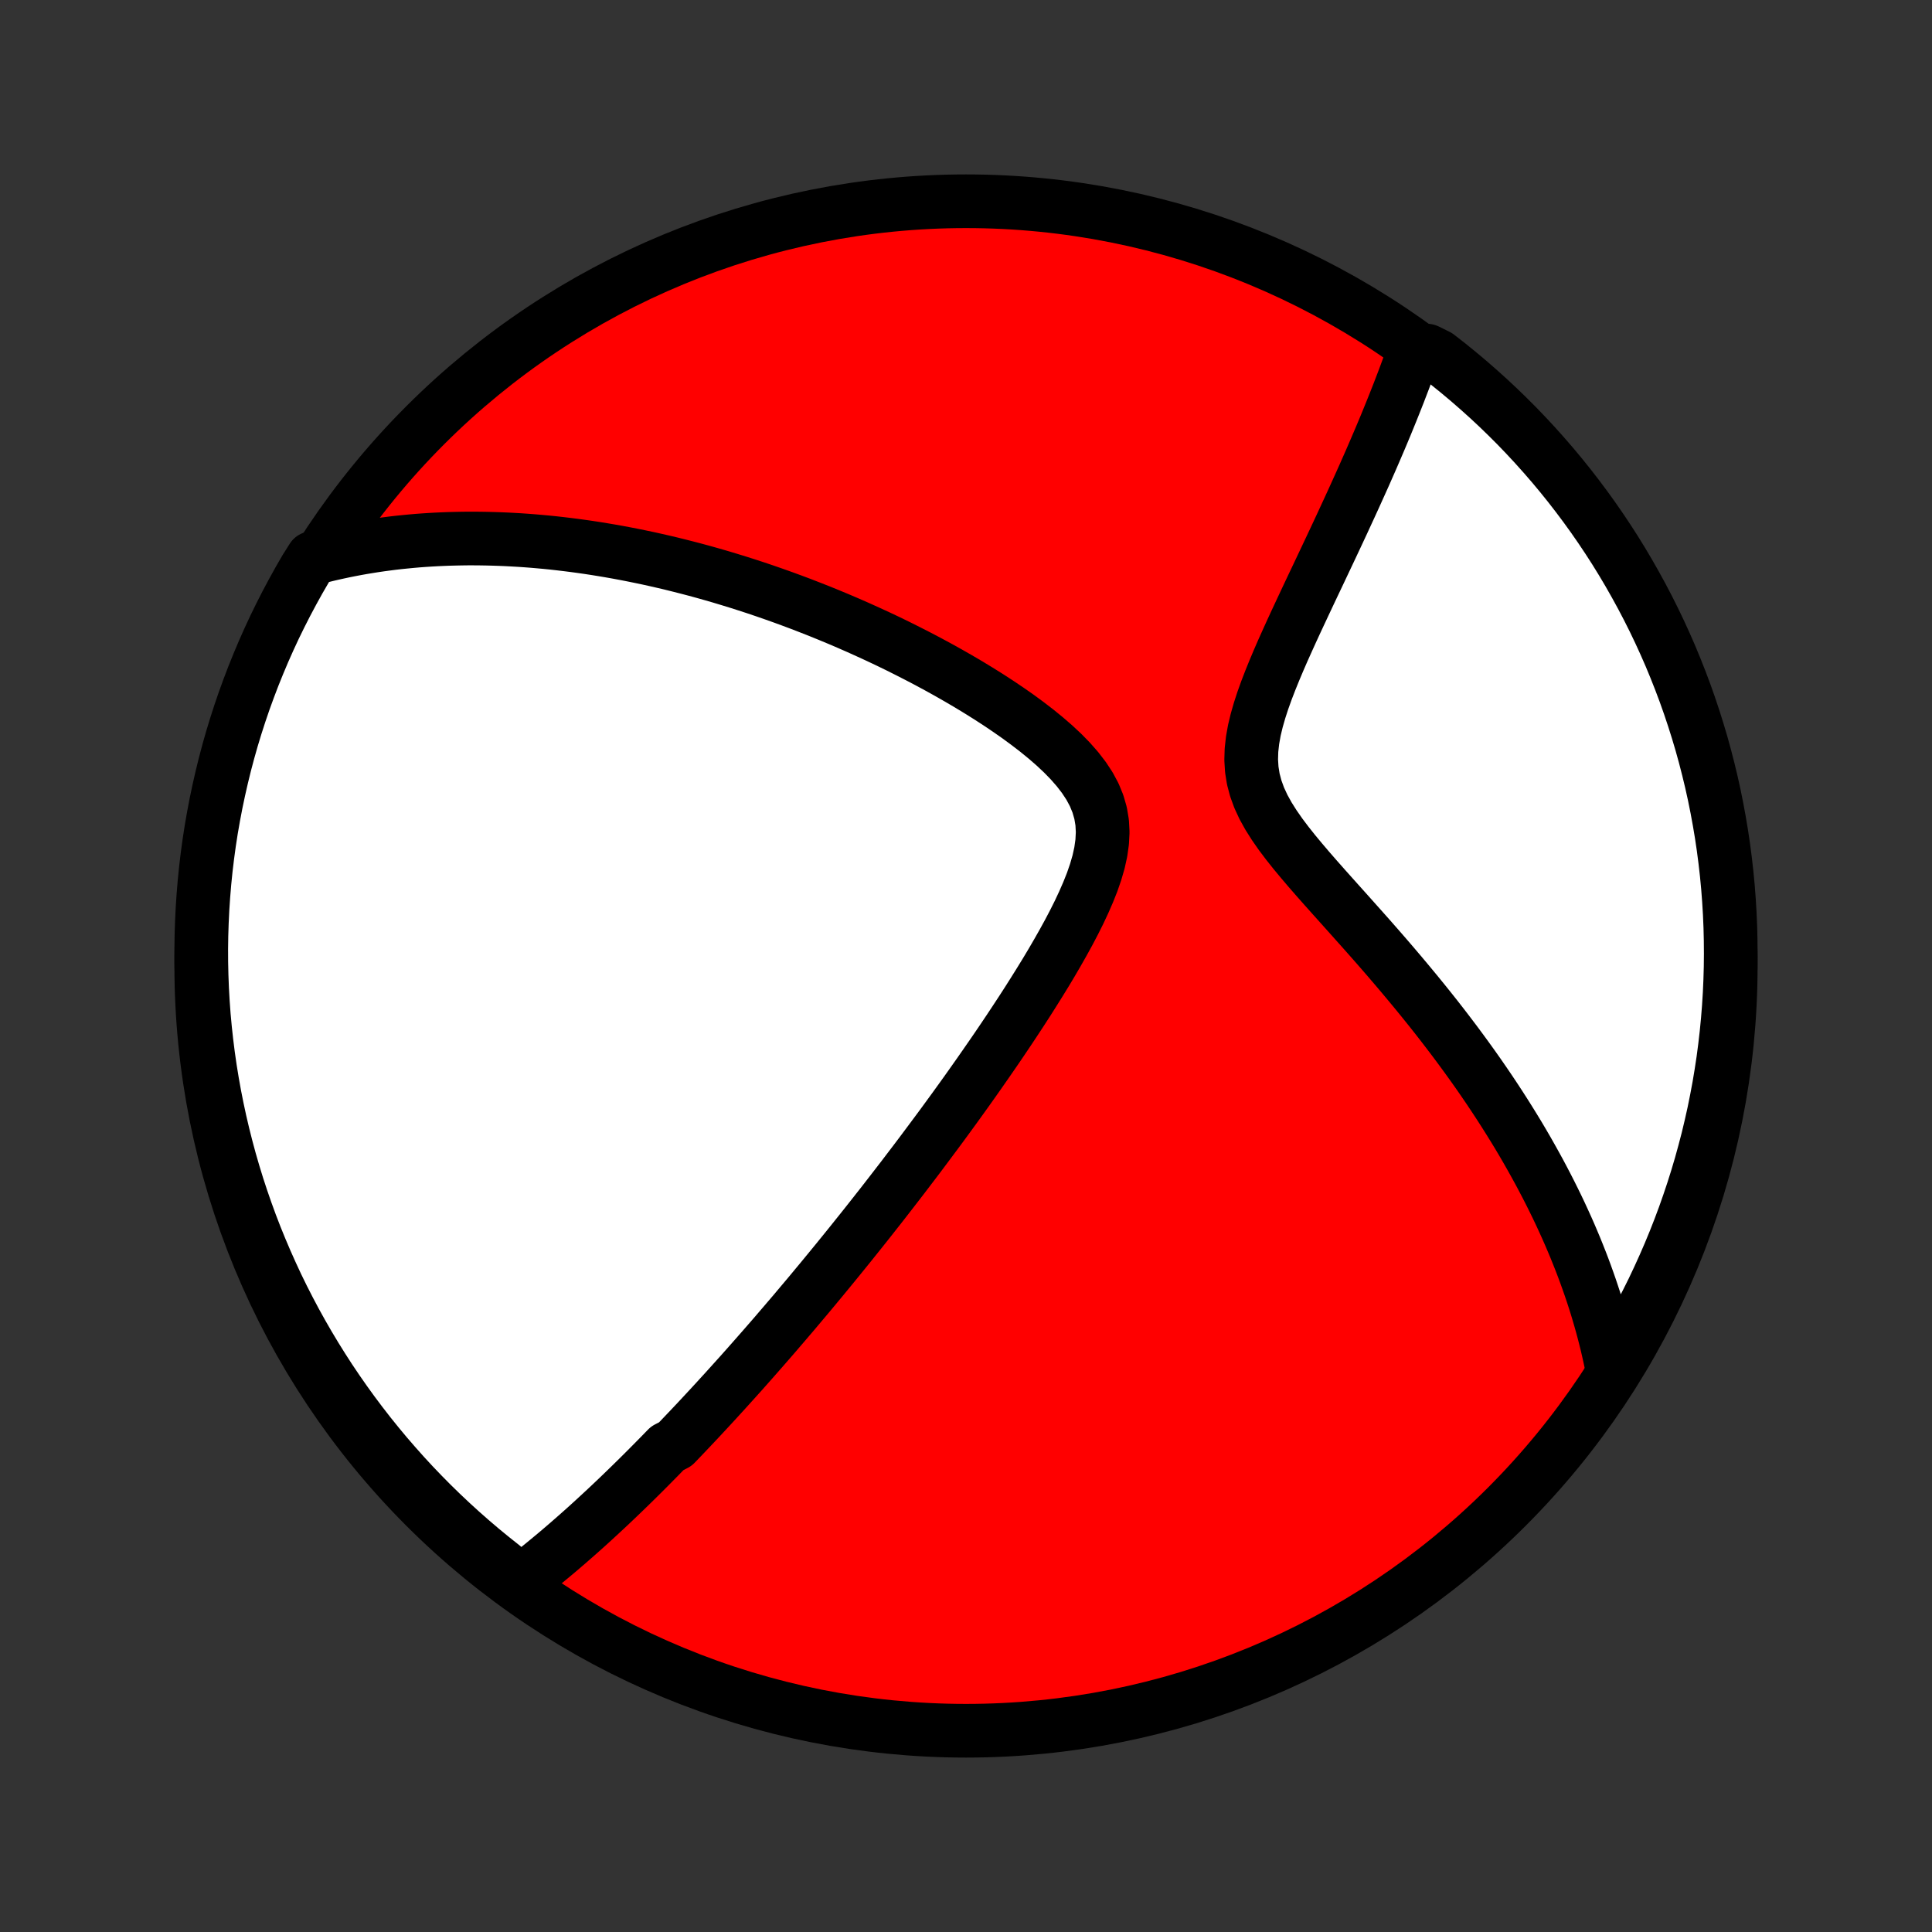 <?xml version="1.0" encoding="utf-8" standalone="no"?>
<!DOCTYPE svg PUBLIC "-//W3C//DTD SVG 1.1//EN"
  "http://www.w3.org/Graphics/SVG/1.1/DTD/svg11.dtd">
<!-- Created with matplotlib (http://matplotlib.org/) -->
<svg height="72pt" version="1.1" viewBox="0 0 72 72" width="72pt" xmlns="http://www.w3.org/2000/svg" xmlns:xlink="http://www.w3.org/1999/xlink">
 <rect x="0" y="0" width="72" height="72" fill="#333333" stroke="none"/>
 <defs>
  <style type="text/css">
*{stroke-linecap:butt;stroke-linejoin:round;}
  </style>
 </defs>
 <g id="figure_1">
  <g id="patch_1">
   <path d="
M0 72
L72 72
L72 0
L0 0
z
" style="fill:none;"/>
  </g>
  <g id="axes_1">
   <g id="PatchCollection_1">
    <defs>
     <path d="
M36 -7.5
C43.558 -7.5 50.808 -10.503 56.153 -15.848
C61.497 -21.192 64.5 -28.442 64.5 -36
C64.5 -43.558 61.497 -50.808 56.153 -56.153
C50.808 -61.497 43.558 -64.5 36 -64.5
C28.442 -64.5 21.192 -61.497 15.848 -56.153
C10.503 -50.808 7.5 -43.558 7.5 -36
C7.5 -28.442 10.503 -21.192 15.848 -15.848
C21.192 -10.503 28.442 -7.5 36 -7.5
z
" id="C0_0_a811fe30f3"/>
     <path d="
M19.322 -12.996
L19.497 -13.13
L19.671 -13.265
L19.844 -13.401
L20.015 -13.537
L20.185 -13.674
L20.353 -13.812
L20.52 -13.95
L20.686 -14.088
L20.851 -14.227
L21.014 -14.367
L21.177 -14.507
L21.338 -14.648
L21.499 -14.789
L21.658 -14.93
L21.817 -15.072
L21.974 -15.214
L22.131 -15.357
L22.287 -15.501
L22.443 -15.645
L22.598 -15.789
L22.752 -15.934
L22.905 -16.079
L23.058 -16.225
L23.211 -16.372
L23.363 -16.519
L23.515 -16.667
L23.666 -16.815
L23.817 -16.964
L23.968 -17.114
L24.118 -17.264
L24.268 -17.415
L24.418 -17.567
L24.568 -17.719
L24.718 -17.873
L24.868 -18.027
L25.168 -18.182
L25.318 -18.338
L25.468 -18.495
L25.618 -18.653
L25.769 -18.812
L25.92 -18.972
L26.071 -19.133
L26.222 -19.295
L26.374 -19.459
L26.526 -19.623
L26.679 -19.789
L26.832 -19.957
L26.986 -20.125
L27.14 -20.295
L27.295 -20.467
L27.451 -20.64
L27.608 -20.814
L27.765 -20.991
L27.923 -21.169
L28.081 -21.348
L28.241 -21.53
L28.402 -21.713
L28.563 -21.898
L28.726 -22.085
L28.89 -22.274
L29.054 -22.466
L29.22 -22.659
L29.387 -22.855
L29.556 -23.052
L29.725 -23.253
L29.896 -23.456
L30.069 -23.661
L30.242 -23.868
L30.417 -24.079
L30.594 -24.292
L30.772 -24.508
L30.952 -24.727
L31.133 -24.948
L31.316 -25.173
L31.501 -25.401
L31.687 -25.631
L31.875 -25.866
L32.065 -26.103
L32.257 -26.344
L32.45 -26.588
L32.645 -26.836
L32.843 -27.087
L33.041 -27.342
L33.242 -27.601
L33.445 -27.864
L33.65 -28.13
L33.856 -28.401
L34.065 -28.675
L34.275 -28.953
L34.487 -29.236
L34.701 -29.523
L34.917 -29.813
L35.135 -30.108
L35.354 -30.408
L35.575 -30.711
L35.797 -31.019
L36.021 -31.331
L36.246 -31.648
L36.472 -31.969
L36.699 -32.294
L36.927 -32.623
L37.156 -32.956
L37.385 -33.294
L37.614 -33.635
L37.843 -33.981
L38.072 -34.33
L38.3 -34.683
L38.526 -35.04
L38.751 -35.4
L38.974 -35.763
L39.193 -36.129
L39.408 -36.498
L39.619 -36.87
L39.824 -37.243
L40.021 -37.618
L40.21 -37.995
L40.387 -38.373
L40.552 -38.751
L40.702 -39.128
L40.832 -39.505
L40.941 -39.88
L41.023 -40.253
L41.075 -40.622
L41.094 -40.987
L41.075 -41.345
L41.016 -41.698
L40.917 -42.042
L40.779 -42.379
L40.603 -42.707
L40.393 -43.026
L40.153 -43.337
L39.887 -43.64
L39.599 -43.935
L39.292 -44.222
L38.97 -44.501
L38.635 -44.774
L38.29 -45.039
L37.936 -45.299
L37.575 -45.551
L37.21 -45.797
L36.84 -46.037
L36.467 -46.27
L36.092 -46.498
L35.715 -46.719
L35.337 -46.935
L34.96 -47.144
L34.582 -47.348
L34.206 -47.545
L33.83 -47.737
L33.456 -47.924
L33.084 -48.105
L32.713 -48.28
L32.345 -48.449
L31.98 -48.614
L31.617 -48.773
L31.257 -48.927
L30.899 -49.076
L30.545 -49.22
L30.194 -49.358
L29.846 -49.493
L29.502 -49.622
L29.16 -49.747
L28.822 -49.867
L28.488 -49.983
L28.156 -50.095
L27.828 -50.202
L27.504 -50.305
L27.182 -50.404
L26.864 -50.5
L26.55 -50.591
L26.238 -50.679
L25.93 -50.763
L25.625 -50.843
L25.323 -50.92
L25.025 -50.994
L24.729 -51.064
L24.436 -51.131
L24.147 -51.195
L23.86 -51.255
L23.576 -51.313
L23.294 -51.368
L23.015 -51.42
L22.739 -51.469
L22.466 -51.515
L22.195 -51.559
L21.926 -51.6
L21.66 -51.638
L21.396 -51.674
L21.134 -51.707
L20.874 -51.738
L20.617 -51.767
L20.361 -51.793
L20.107 -51.816
L19.855 -51.838
L19.605 -51.857
L19.357 -51.874
L19.11 -51.888
L18.865 -51.901
L18.622 -51.911
L18.379 -51.919
L18.139 -51.925
L17.899 -51.929
L17.661 -51.931
L17.424 -51.931
L17.188 -51.928
L16.953 -51.923
L16.719 -51.917
L16.487 -51.908
L16.255 -51.897
L16.023 -51.884
L15.793 -51.869
L15.563 -51.852
L15.334 -51.832
L15.106 -51.81
L14.878 -51.787
L14.65 -51.761
L14.424 -51.732
L14.197 -51.702
L13.97 -51.669
L13.744 -51.633
L13.518 -51.596
L13.293 -51.556
L13.067 -51.513
L12.841 -51.468
L12.616 -51.42
L12.39 -51.37
L12.164 -51.317
L11.938 -51.261
L11.644 -51.203
L11.389 -50.8
L11.142 -50.373
L10.903 -49.941
L10.671 -49.505
L10.447 -49.065
L10.23 -48.621
L10.022 -48.173
L9.821 -47.721
L9.629 -47.266
L9.444 -46.808
L9.268 -46.346
L9.099 -45.881
L8.939 -45.413
L8.787 -44.942
L8.643 -44.468
L8.508 -43.992
L8.381 -43.513
L8.263 -43.032
L8.153 -42.549
L8.051 -42.064
L7.958 -41.577
L7.873 -41.089
L7.797 -40.598
L7.73 -40.107
L7.671 -39.614
L7.621 -39.12
L7.58 -38.625
L7.547 -38.13
L7.523 -37.633
L7.507 -37.136
L7.5 -36.639
L7.502 -36.142
L7.513 -35.644
L7.532 -35.147
L7.56 -34.65
L7.596 -34.154
L7.642 -33.657
L7.696 -33.162
L7.758 -32.668
L7.829 -32.174
L7.909 -31.682
L7.997 -31.191
L8.094 -30.701
L8.199 -30.213
L8.313 -29.727
L8.435 -29.243
L8.565 -28.761
L8.704 -28.281
L8.851 -27.803
L9.007 -27.328
L9.171 -26.855
L9.342 -26.386
L9.522 -25.919
L9.711 -25.455
L9.907 -24.995
L10.111 -24.538
L10.322 -24.084
L10.542 -23.634
L10.77 -23.188
L11.005 -22.745
L11.248 -22.307
L11.498 -21.873
L11.756 -21.443
L12.021 -21.018
L12.293 -20.597
L12.573 -20.181
L12.86 -19.77
L13.154 -19.363
L13.455 -18.962
L13.762 -18.566
L14.077 -18.175
L14.398 -17.789
L14.726 -17.41
L15.06 -17.035
L15.4 -16.667
L15.747 -16.305
L16.1 -15.948
L16.459 -15.598
L16.825 -15.253
L17.195 -14.916
L17.572 -14.584
L17.954 -14.259
L18.342 -13.941
L18.735 -13.629
z
" id="C0_1_bd48c6c94f"/>
     <path d="
M60.082 -20.987
L60.036 -21.218
L59.987 -21.449
L59.935 -21.68
L59.881 -21.913
L59.823 -22.145
L59.763 -22.378
L59.7 -22.612
L59.634 -22.847
L59.565 -23.083
L59.494 -23.319
L59.419 -23.556
L59.341 -23.795
L59.26 -24.035
L59.176 -24.275
L59.089 -24.517
L58.999 -24.76
L58.905 -25.005
L58.808 -25.25
L58.708 -25.498
L58.604 -25.746
L58.497 -25.997
L58.386 -26.249
L58.271 -26.502
L58.153 -26.758
L58.031 -27.015
L57.905 -27.273
L57.775 -27.534
L57.641 -27.797
L57.503 -28.061
L57.361 -28.328
L57.214 -28.596
L57.063 -28.867
L56.908 -29.14
L56.748 -29.415
L56.584 -29.692
L56.414 -29.971
L56.24 -30.252
L56.061 -30.536
L55.878 -30.821
L55.689 -31.109
L55.495 -31.4
L55.296 -31.692
L55.092 -31.987
L54.882 -32.284
L54.667 -32.583
L54.447 -32.884
L54.222 -33.187
L53.991 -33.492
L53.755 -33.8
L53.514 -34.109
L53.267 -34.42
L53.015 -34.733
L52.758 -35.048
L52.496 -35.364
L52.23 -35.682
L51.958 -36.002
L51.683 -36.323
L51.403 -36.645
L51.12 -36.968
L50.833 -37.292
L50.543 -37.617
L50.252 -37.943
L49.959 -38.27
L49.665 -38.598
L49.372 -38.926
L49.081 -39.255
L48.794 -39.584
L48.512 -39.915
L48.237 -40.246
L47.973 -40.578
L47.722 -40.911
L47.488 -41.247
L47.275 -41.584
L47.086 -41.925
L46.927 -42.268
L46.8 -42.616
L46.707 -42.967
L46.65 -43.323
L46.628 -43.683
L46.639 -44.047
L46.68 -44.413
L46.746 -44.783
L46.835 -45.154
L46.942 -45.526
L47.063 -45.898
L47.197 -46.271
L47.34 -46.642
L47.49 -47.012
L47.645 -47.38
L47.804 -47.746
L47.967 -48.109
L48.13 -48.469
L48.295 -48.827
L48.46 -49.18
L48.624 -49.53
L48.787 -49.877
L48.949 -50.219
L49.11 -50.558
L49.268 -50.892
L49.424 -51.222
L49.578 -51.548
L49.729 -51.869
L49.877 -52.185
L50.023 -52.498
L50.165 -52.806
L50.305 -53.109
L50.442 -53.408
L50.575 -53.702
L50.706 -53.992
L50.834 -54.277
L50.958 -54.558
L51.08 -54.835
L51.198 -55.107
L51.313 -55.375
L51.426 -55.639
L51.535 -55.898
L51.642 -56.154
L51.745 -56.406
L51.846 -56.654
L51.944 -56.898
L52.039 -57.138
L52.132 -57.374
L52.221 -57.607
L52.309 -57.836
L52.393 -58.062
L52.475 -58.285
L52.555 -58.504
L52.632 -58.72
L53.181 -58.933
L53.575 -58.739
L53.964 -58.436
L54.347 -58.126
L54.725 -57.809
L55.097 -57.485
L55.464 -57.155
L55.824 -56.819
L56.178 -56.476
L56.527 -56.127
L56.868 -55.772
L57.204 -55.41
L57.533 -55.043
L57.856 -54.67
L58.172 -54.291
L58.481 -53.907
L58.783 -53.517
L59.078 -53.123
L59.367 -52.722
L59.648 -52.317
L59.922 -51.907
L60.189 -51.492
L60.448 -51.072
L60.7 -50.647
L60.944 -50.218
L61.181 -49.785
L61.41 -49.348
L61.632 -48.906
L61.845 -48.461
L62.051 -48.011
L62.249 -47.559
L62.438 -47.102
L62.62 -46.642
L62.794 -46.179
L62.959 -45.713
L63.116 -45.244
L63.265 -44.772
L63.406 -44.298
L63.538 -43.821
L63.662 -43.341
L63.778 -42.859
L63.885 -42.376
L63.983 -41.89
L64.073 -41.402
L64.155 -40.913
L64.228 -40.422
L64.292 -39.93
L64.348 -39.437
L64.395 -38.943
L64.433 -38.447
L64.463 -37.952
L64.484 -37.455
L64.496 -36.958
L64.5 -36.461
L64.495 -35.964
L64.481 -35.466
L64.459 -34.969
L64.428 -34.472
L64.388 -33.975
L64.34 -33.48
L64.283 -32.985
L64.218 -32.49
L64.143 -31.997
L64.061 -31.506
L63.969 -31.015
L63.87 -30.526
L63.761 -30.039
L63.645 -29.553
L63.519 -29.07
L63.386 -28.588
L63.244 -28.109
L63.094 -27.633
L62.935 -27.158
L62.769 -26.687
L62.594 -26.218
L62.411 -25.752
L62.22 -25.29
L62.021 -24.831
L61.814 -24.375
L61.6 -23.922
L61.377 -23.474
L61.147 -23.029
L60.909 -22.588
L60.663 -22.151
z
" id="C0_2_5fce1aad4d"/>
    </defs>
    <g clip-path="url(#p1bffca34e9)">
     <use style="fill:#ff0000;stroke:#000000;stroke-width:2.0;" x="0.0" xlink:href="#C0_0_a811fe30f3" y="72.0"/>
    </g>
    <g clip-path="url(#p1bffca34e9)">
     <use style="fill:#ffffff;stroke:#000000;stroke-width:2.0;" x="0.0" xlink:href="#C0_1_bd48c6c94f" y="72.0"/>
    </g>
    <g clip-path="url(#p1bffca34e9)">
     <use style="fill:#ffffff;stroke:#000000;stroke-width:2.0;" x="0.0" xlink:href="#C0_2_5fce1aad4d" y="72.0"/>
    </g>
   </g>
  </g>
 </g>
 <defs>
  <clipPath id="p1bffca34e9">
   <rect height="72.0" width="72.0" x="0.0" y="0.0"/>
  </clipPath>
 </defs>
</svg>

